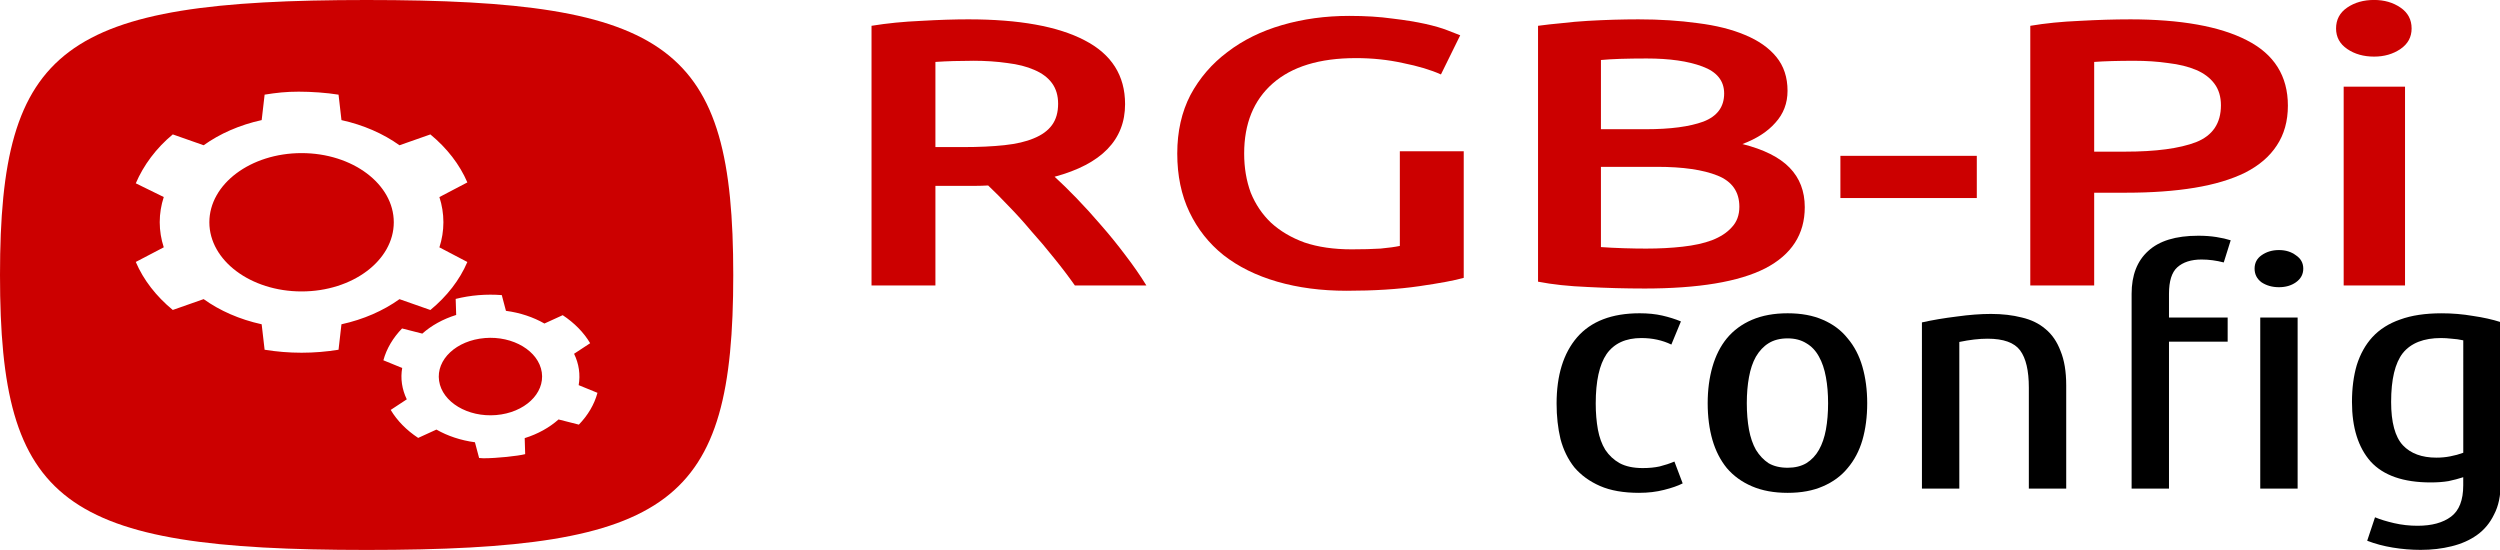 <?xml version="1.0" encoding="UTF-8" standalone="no"?>
<!-- Generator: Adobe Illustrator 16.0.0, SVG Export Plug-In . SVG Version: 6.00 Build 0)  -->

<svg
   xmlns:dc="http://purl.org/dc/elements/1.1/"
   xmlns:cc="http://creativecommons.org/ns#"
   xmlns:rdf="http://www.w3.org/1999/02/22-rdf-syntax-ns#"
   xmlns:svg="http://www.w3.org/2000/svg"
   xmlns="http://www.w3.org/2000/svg"
   xmlns:xlink="http://www.w3.org/1999/xlink"
   xmlns:sodipodi="http://sodipodi.sourceforge.net/DTD/sodipodi-0.dtd"
   xmlns:inkscape="http://www.inkscape.org/namespaces/inkscape"
   version="1.1"
   id="svg2"
   inkscape:export-filename="/home/kivutar/Bureau/lakka-menu/reload.png"
   inkscape:export-xdpi="90"
   inkscape:version="0.92.2 (5c3e80d, 2017-08-06)"
   inkscape:export-ydpi="90"
   sodipodi:docname="logo.svg"
   x="0px"
   y="0px"
   width="184.11"
   height="40.5"
   viewBox="0 128 184.11 40.5"
   enable-background="new 0 128 64 64"
   xml:space="preserve"><defs
     id="defs6"><linearGradient
       inkscape:collect="always"
       id="linearGradient821"><stop
         style="stop-color:#cc0000;stop-opacity:1;"
         offset="0"
         id="stop817" /><stop
         style="stop-color:#cc0000;stop-opacity:0;"
         offset="1"
         id="stop819" /></linearGradient><linearGradient
       inkscape:collect="always"
       xlink:href="#linearGradient821"
       id="linearGradient823"
       x1="55.57"
       y1="160.169"
       x2="153.767"
       y2="160.169"
       gradientUnits="userSpaceOnUse" /></defs><sodipodi:namedview
     pagecolor="#ffffff"
     bordercolor="#666666"
     borderopacity="1"
     objecttolerance="10"
     gridtolerance="10"
     guidetolerance="10"
     inkscape:pageopacity="0"
     inkscape:pageshadow="2"
     inkscape:window-width="1920"
     inkscape:window-height="1017"
     id="namedview4"
     showgrid="true"
     fit-margin-top="0"
     fit-margin-left="0"
     fit-margin-right="0"
     fit-margin-bottom="0"
     inkscape:zoom="5.2149125"
     inkscape:cx="87.924978"
     inkscape:cy="23.493973"
     inkscape:window-x="-8"
     inkscape:window-y="-8"
     inkscape:window-maximized="1"
     inkscape:current-layer="text817"><inkscape:grid
       type="xygrid"
       id="grid823"
       originx="-5.814"
       originy="-5" /></sodipodi:namedview><path
     id="Settings_1_"
     d="M 27,128 C 4.585,128 0,131.416 0,148.251 0,165.086 4.514,168.5 27,168.5 c 22.489,0 27,-3.407 27,-20.249 0,-16.843 -4.585,-20.251 -27,-20.251 z m -1.854,23.881 -0.215,1.875 c -0.879,0.142 -1.787,0.22 -2.723,0.22 -0.934,0 -1.844,-0.078 -2.721,-0.22 l -0.217,-1.875 c -1.623,-0.356 -3.082,-0.998 -4.273,-1.853 l -2.273,0.799 c -1.221,-1.006 -2.158,-2.209 -2.725,-3.536 l 2.061,-1.078 c -0.193,-0.594 -0.297,-1.214 -0.297,-1.851 0,-0.639 0.104,-1.258 0.297,-1.852 L 10,141.5 c 0.566,-1.327 1.504,-2.596 2.725,-3.602 l 2.273,0.799 c 1.191,-0.853 2.65,-1.496 4.273,-1.853 l 0.217,-1.874 c 0.877,-0.141 1.578,-0.219 2.512,-0.219 0.936,0 2.053,0.078 2.932,0.22 l 0.215,1.874 c 1.623,0.357 3.082,1 4.273,1.853 l 2.275,-0.799 c 1.219,1.006 2.156,2.209 2.723,3.535 l -2.059,1.079 c 0.193,0.594 0.295,1.213 0.295,1.852 0,0.637 -0.102,1.257 -0.295,1.851 l 2.059,1.078 c -0.566,1.327 -1.504,2.53 -2.723,3.536 l -2.275,-0.799 c -1.191,0.853 -2.65,1.495 -4.274,1.851 z m 17.481,7.389 -1.494,-0.38 c -0.664,0.593 -1.514,1.069 -2.492,1.375 l 0.035,1.18 c -0.533,0.136 -2.082,0.304 -3.082,0.304 0,0 -0.182,-0.013 -0.311,-0.022 l -0.307,-1.157 c -1.045,-0.14 -2.014,-0.465 -2.836,-0.935 l -1.344,0.614 c -0.855,-0.563 -1.549,-1.265 -2.023,-2.062 l 1.184,-0.779 c -0.174,-0.36 -0.295,-0.741 -0.354,-1.139 -0.059,-0.397 -0.051,-0.79 0.016,-1.17 l -1.385,-0.566 c 0.232,-0.857 0.707,-1.655 1.375,-2.345 l 1.492,0.38 c 0.664,-0.593 1.514,-1.069 2.494,-1.374 l -0.037,-1.181 c 0.535,-0.134 1.094,-0.229 1.678,-0.277 0.582,-0.047 1.156,-0.046 1.717,-0.004 l 0.307,1.159 c 1.045,0.138 2.014,0.464 2.834,0.934 l 1.346,-0.615 c 0.854,0.566 1.549,1.267 2.021,2.065 l -1.184,0.778 c 0.176,0.361 0.297,0.742 0.355,1.141 0.057,0.398 0.049,0.788 -0.016,1.169 l 1.384,0.566 c -0.23,0.857 -0.705,1.655 -1.373,2.345 z m -6.926,-6.374 c -2.088,0.172 -3.596,1.582 -3.365,3.149 0.23,1.565 2.11,2.696 4.199,2.522 2.09,-0.172 3.594,-1.582 3.365,-3.148 -0.23,-1.567 -2.11,-2.696 -4.199,-2.524 z m -13.492,-13.621 c -3.75,0 -6.791,2.28 -6.791,5.094 0,2.812 3.041,5.093 6.791,5.093 3.75,0 6.791,-2.28 6.791,-5.093 0,-2.814 -3.041,-5.094 -6.791,-5.094 z"
     style="fill:#cc0000;stroke-width:0.866;fill-opacity:1"
     inkscape:connector-curvature="0" /><g
     aria-label="RGB-Pi"
     transform="scale(1.155,0.866)"
     style="font-style:normal;font-weight:normal;font-size:34.641px;line-height:1.25;font-family:sans-serif;letter-spacing:0px;word-spacing:0px;fill:#cc0000;fill-opacity:1;stroke:none;stroke-width:0.866"
     id="text817"><path
       d="m 61.745,149.451 q 4.85,0 7.404,1.778 2.587,1.778 2.587,5.432 0,4.559 -4.494,6.175 0.614,0.744 1.39,1.811 0.776,1.067 1.584,2.328 0.808,1.229 1.552,2.554 0.744,1.293 1.326,2.554 h -4.559 q -0.614,-1.164 -1.326,-2.328 -0.711,-1.196 -1.455,-2.296 -0.711,-1.132 -1.423,-2.102 -0.711,-1.002 -1.326,-1.778 -0.453,0.032 -0.776,0.032 -0.323,0 -0.614,0 h -1.972 v 8.471 h -4.074 v -22.082 q 1.487,-0.323 3.168,-0.42 1.681,-0.129 3.007,-0.129 z m 0.291,3.524 q -1.293,0 -2.393,0.097 v 7.242 h 1.778 q 1.487,0 2.619,-0.162 1.132,-0.162 1.875,-0.582 0.776,-0.42 1.164,-1.132 0.388,-0.711 0.388,-1.811 0,-1.035 -0.388,-1.746 -0.388,-0.711 -1.132,-1.132 -0.711,-0.42 -1.714,-0.582 -1.002,-0.194 -2.199,-0.194 z"
       style="font-style:normal;font-variant:normal;font-weight:500;font-stretch:normal;font-size:32.332px;font-family:Ubuntu;-inkscape-font-specification:'Ubuntu Medium';fill:#cc0000;fill-opacity:1;stroke-width:0.866"
       id="path832" /><path
       d="m 86.442,152.748 q -3.459,0 -5.302,2.166 -1.811,2.134 -1.811,5.949 0,1.811 0.42,3.33 0.453,1.487 1.293,2.554 0.873,1.067 2.134,1.681 1.293,0.582 3.007,0.582 1.067,0 1.843,-0.065 0.776,-0.097 1.229,-0.226 v -8.051 h 4.074 v 10.766 q -0.841,0.323 -2.845,0.711 -2.005,0.388 -4.623,0.388 -2.425,0 -4.429,-0.776 -2.005,-0.776 -3.427,-2.263 -1.39,-1.487 -2.166,-3.653 -0.776,-2.166 -0.776,-4.979 0,-2.813 0.841,-4.979 0.873,-2.166 2.36,-3.653 1.487,-1.52 3.492,-2.296 2.005,-0.776 4.268,-0.776 1.552,0 2.748,0.226 1.229,0.194 2.102,0.453 0.873,0.259 1.423,0.55 0.582,0.291 0.808,0.42 l -1.229,3.33 q -0.97,-0.582 -2.425,-0.97 -1.423,-0.42 -3.007,-0.42 z"
       style="font-style:normal;font-variant:normal;font-weight:500;font-stretch:normal;font-size:32.332px;font-family:Ubuntu;-inkscape-font-specification:'Ubuntu Medium';fill:#cc0000;fill-opacity:1;stroke-width:0.866"
       id="path834" /><path
       d="m 104.825,172.341 q -1.778,0 -3.589,-0.129 -1.811,-0.097 -3.169,-0.453 v -21.759 q 0.711,-0.129 1.52,-0.226 0.808,-0.129 1.649,-0.194 0.841,-0.065 1.649,-0.097 0.841,-0.032 1.584,-0.032 2.037,0 3.783,0.323 1.746,0.291 3.007,1.002 1.293,0.711 2.005,1.875 0.711,1.164 0.711,2.878 0,1.584 -0.776,2.716 -0.744,1.132 -2.102,1.811 2.037,0.679 3.007,2.005 0.97,1.326 0.97,3.362 0,3.459 -2.522,5.205 -2.522,1.714 -7.727,1.714 z m -2.748,-10.346 v 6.822 q 0.679,0.065 1.455,0.097 0.776,0.032 1.423,0.032 1.261,0 2.328,-0.162 1.099,-0.162 1.875,-0.55 0.808,-0.42 1.261,-1.099 0.485,-0.679 0.485,-1.746 0,-1.908 -1.39,-2.651 -1.39,-0.744 -3.847,-0.744 z m 0,-3.201 h 2.878 q 2.328,0 3.653,-0.647 1.326,-0.679 1.326,-2.393 0,-1.617 -1.39,-2.296 -1.358,-0.679 -3.556,-0.679 -0.938,0 -1.681,0.032 -0.711,0.032 -1.229,0.097 z"
       style="font-style:normal;font-variant:normal;font-weight:500;font-stretch:normal;font-size:32.332px;font-family:Ubuntu;-inkscape-font-specification:'Ubuntu Medium';fill:#cc0000;fill-opacity:1;stroke-width:0.866"
       id="path836" /><path
       d="m 117.346,161.058 h 8.697 v 3.589 h -8.697 z"
       style="font-style:normal;font-variant:normal;font-weight:500;font-stretch:normal;font-size:32.332px;font-family:Ubuntu;-inkscape-font-specification:'Ubuntu Medium';fill:#cc0000;fill-opacity:1;stroke-width:0.866"
       id="path838" /><path
       d="m 135.79,149.451 q 4.882,0 7.469,1.778 2.619,1.778 2.619,5.561 0,1.972 -0.711,3.395 -0.679,1.39 -2.005,2.296 -1.326,0.873 -3.233,1.293 -1.908,0.42 -4.365,0.42 h -2.037 v 7.889 h -4.074 v -22.082 q 1.423,-0.323 3.136,-0.42 1.746,-0.129 3.201,-0.129 z m 0.291,3.524 q -1.552,0 -2.554,0.097 v 7.63 h 1.972 q 2.942,0 4.526,-0.808 1.584,-0.841 1.584,-3.136 0,-1.099 -0.42,-1.843 -0.42,-0.744 -1.164,-1.164 -0.744,-0.42 -1.778,-0.582 -1.002,-0.194 -2.166,-0.194 z"
       style="font-style:normal;font-variant:normal;font-weight:500;font-stretch:normal;font-size:32.332px;font-family:Ubuntu;-inkscape-font-specification:'Ubuntu Medium';fill:#cc0000;fill-opacity:1;stroke-width:0.866"
       id="path840" /><path
       d="M 153.347,172.083 H 149.435 v -16.909 h 3.912 z m 0.42,-21.856 q 0,1.099 -0.711,1.746 -0.711,0.647 -1.681,0.647 -1.002,0 -1.714,-0.647 -0.711,-0.647 -0.711,-1.746 0,-1.132 0.711,-1.778 0.711,-0.647 1.714,-0.647 0.97,0 1.681,0.647 0.711,0.647 0.711,1.778 z"
       style="font-style:normal;font-variant:normal;font-weight:500;font-stretch:normal;font-size:32.332px;font-family:Ubuntu;-inkscape-font-specification:'Ubuntu Medium';fill:#cc0000;fill-opacity:1;stroke-width:0.866"
       id="path842" /></g><g
     aria-label="config"
     transform="scale(1.155,0.866)"
     style="font-style:normal;font-weight:normal;font-size:34.641px;line-height:1.25;font-family:sans-serif;letter-spacing:0px;word-spacing:0px;fill:#000000;fill-opacity:1;stroke:none;stroke-width:0.866"
     id="text821"><path
       d="m 104.515,189.717 q -1.496,0 -2.494,-0.582 -0.998,-0.582 -1.635,-1.58 -0.61,-1.025 -0.887,-2.411 -0.249,-1.386 -0.249,-3.021 0,-3.603 1.303,-5.626 1.33,-2.051 3.991,-2.051 0.804,0 1.441,0.194 0.637,0.194 1.192,0.499 l -0.61,1.968 q -0.859,-0.554 -1.912,-0.554 -1.496,0 -2.217,1.358 -0.693,1.358 -0.693,4.212 0,1.192 0.139,2.217 0.139,0.998 0.471,1.718 0.36,0.721 0.915,1.136 0.582,0.416 1.469,0.416 0.61,0 1.081,-0.139 0.499,-0.166 0.942,-0.416 l 0.527,1.857 q -0.443,0.305 -1.192,0.554 -0.721,0.249 -1.58,0.249 z"
       style="font-style:normal;font-variant:normal;font-weight:normal;font-stretch:normal;font-size:27.713px;font-family:'Ubuntu Condensed';-inkscape-font-specification:'Ubuntu Condensed, ';stroke-width:0.866"
       id="path821" /><path
       d="m 119.055,182.096 q 0,1.718 -0.305,3.132 -0.305,1.386 -0.942,2.383 -0.61,0.998 -1.58,1.552 -0.942,0.554 -2.245,0.554 -1.303,0 -2.272,-0.554 -0.97,-0.554 -1.607,-1.552 -0.61,-0.998 -0.915,-2.383 -0.305,-1.413 -0.305,-3.132 0,-1.69 0.305,-3.104 0.305,-1.413 0.915,-2.411 0.637,-1.025 1.607,-1.58 0.97,-0.554 2.272,-0.554 1.302,0 2.245,0.554 0.97,0.554 1.58,1.58 0.637,0.998 0.942,2.411 0.305,1.413 0.305,3.104 z m -2.494,0 q 0,-1.219 -0.139,-2.217 -0.139,-1.025 -0.443,-1.746 -0.305,-0.748 -0.804,-1.136 -0.499,-0.416 -1.192,-0.416 -0.721,0 -1.219,0.416 -0.471,0.388 -0.804,1.136 -0.305,0.721 -0.443,1.746 -0.139,0.998 -0.139,2.217 0,1.219 0.139,2.245 0.139,0.998 0.443,1.718 0.333,0.721 0.804,1.136 0.499,0.388 1.219,0.388 0.693,0 1.192,-0.388 0.499,-0.416 0.804,-1.136 0.305,-0.721 0.443,-1.718 0.139,-1.025 0.139,-2.245 z"
       style="font-style:normal;font-variant:normal;font-weight:normal;font-stretch:normal;font-size:27.713px;font-family:'Ubuntu Condensed';-inkscape-font-specification:'Ubuntu Condensed, ';stroke-width:0.866"
       id="path823" /><path
       d="m 122.544,175.223 q 1.025,-0.305 2.217,-0.499 1.192,-0.222 2.189,-0.222 1.081,0 1.968,0.305 0.887,0.277 1.496,0.97 0.637,0.693 0.97,1.884 0.36,1.164 0.36,2.91 v 8.785 h -2.383 v -8.591 q 0,-2.162 -0.554,-3.159 -0.554,-0.998 -2.078,-0.998 -0.804,0 -1.801,0.277 v 12.471 h -2.383 z"
       style="font-style:normal;font-variant:normal;font-weight:normal;font-stretch:normal;font-size:27.713px;font-family:'Ubuntu Condensed';-inkscape-font-specification:'Ubuntu Condensed, ';stroke-width:0.866"
       id="path825" /><path
       d="m 140.153,167.852 q 0.637,0 1.164,0.111 0.527,0.111 0.915,0.277 l -0.443,1.884 q -0.721,-0.249 -1.413,-0.249 -0.998,0 -1.552,0.665 -0.527,0.637 -0.527,2.245 v 2.023 h 3.741 v 2.051 h -3.741 v 12.498 h -2.383 v -16.572 q 0,-2.356 1.053,-3.63 1.053,-1.302 3.187,-1.302 z m 6.346,21.505 h -2.383 V 174.808 h 2.383 z m -1.192,-17.127 q -0.637,0 -1.109,-0.416 -0.443,-0.443 -0.443,-1.164 0,-0.721 0.443,-1.136 0.471,-0.443 1.109,-0.443 0.637,0 1.081,0.443 0.471,0.416 0.471,1.136 0,0.721 -0.471,1.164 -0.443,0.416 -1.081,0.416 z"
       style="font-style:normal;font-variant:normal;font-weight:normal;font-stretch:normal;font-size:27.713px;font-family:'Ubuntu Condensed';-inkscape-font-specification:'Ubuntu Condensed, ';stroke-width:0.866"
       id="path827" /><path
       d="m 159.444,188.941 q 0,1.552 -0.416,2.605 -0.388,1.081 -1.081,1.746 -0.693,0.665 -1.635,0.97 -0.915,0.305 -1.968,0.305 -0.887,0 -1.774,-0.194 -0.887,-0.194 -1.635,-0.582 l 0.499,-1.995 q 0.499,0.277 1.219,0.499 0.721,0.222 1.496,0.222 1.358,0 2.134,-0.776 0.776,-0.776 0.776,-2.66 v -0.693 q -0.443,0.194 -0.942,0.333 -0.499,0.111 -1.136,0.111 -2.605,0 -3.824,-1.774 -1.192,-1.801 -1.192,-5.071 0,-1.746 0.305,-3.132 0.333,-1.413 0.998,-2.383 0.693,-0.998 1.774,-1.496 1.081,-0.527 2.633,-0.527 1.025,0 1.995,0.222 0.998,0.194 1.774,0.527 z m -2.383,-12.194 q -0.388,-0.111 -0.748,-0.139 -0.36,-0.055 -0.665,-0.055 -1.663,0 -2.439,1.275 -0.748,1.275 -0.748,4.157 0,2.605 0.748,3.686 0.748,1.053 2.134,1.053 0.471,0 0.887,-0.111 0.443,-0.111 0.831,-0.305 z"
       style="font-style:normal;font-variant:normal;font-weight:normal;font-stretch:normal;font-size:27.713px;font-family:'Ubuntu Condensed';-inkscape-font-specification:'Ubuntu Condensed, ';stroke-width:0.866"
       id="path829" /></g></svg>